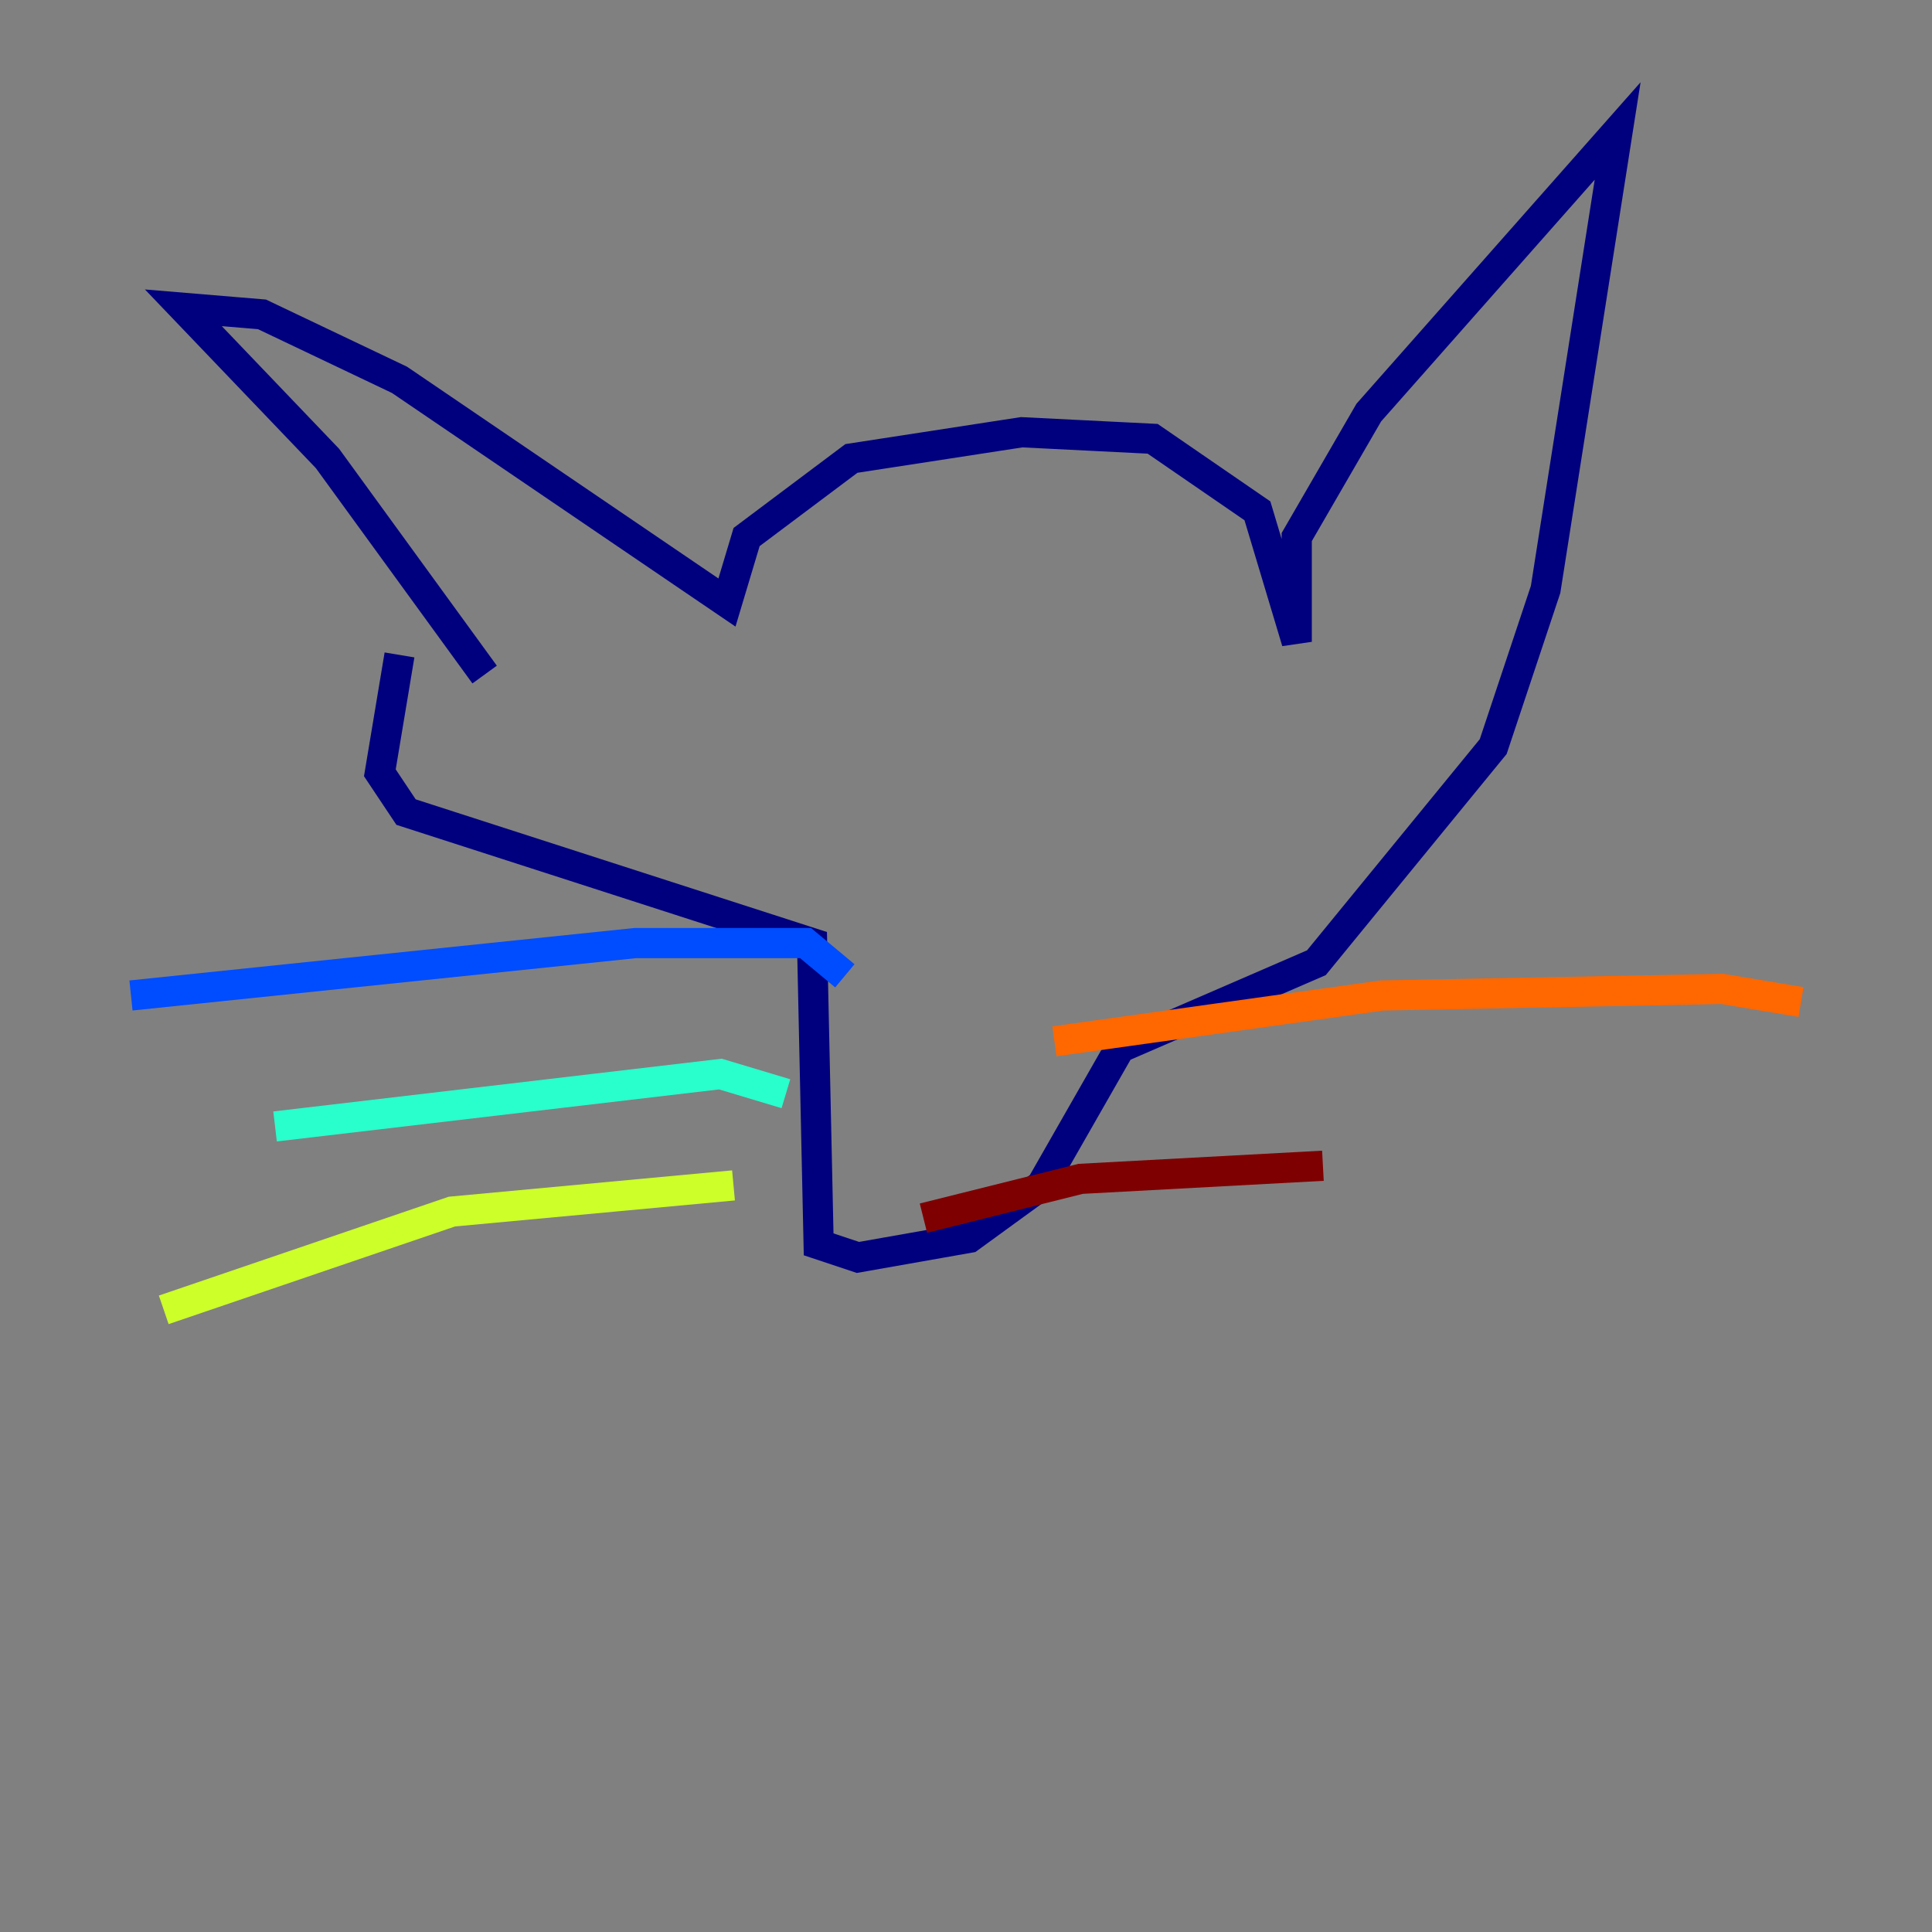 <?xml version="1.0" encoding="utf-8" ?>
<svg baseProfile="tiny" height="128" version="1.2" viewBox="0,0,128,128" width="128" xmlns="http://www.w3.org/2000/svg" xmlns:ev="http://www.w3.org/2001/xml-events" xmlns:xlink="http://www.w3.org/1999/xlink"><rect x="0" y="0" width="128" height="128" fill="#808080" stroke="none"/><defs /><polyline fill="none" points="32.108,44.691 21.695,30.373 12.149,20.393 17.356,20.827 26.468,25.166 48.163,39.919 49.464,35.58 56.407,30.373 67.688,28.637 76.366,29.071 83.308,33.844 85.912,42.522 85.912,35.58 90.685,27.336 107.173,8.678 102.4,39.051 98.929,49.464 87.214,63.783 74.197,69.424 68.99,78.536 64.217,82.007 56.841,83.308 54.237,82.441 53.803,62.481 26.902,53.803 25.166,51.2 26.468,43.39" stroke="#00007f" stroke-width="2" /><polyline fill="none" points="55.973,64.651 53.37,62.481 42.088,62.481 8.678,65.953" stroke="#004cff" stroke-width="2" /><polyline fill="none" points="52.068,72.461 47.729,71.159 18.224,74.63" stroke="#29ffcd" stroke-width="2" /><polyline fill="none" points="48.597,78.536 29.939,80.271 10.848,86.78" stroke="#cdff29" stroke-width="2" /><polyline fill="none" points="69.858,68.99 91.552,65.953 114.115,65.519 119.322,66.386" stroke="#ff6700" stroke-width="2" /><polyline fill="none" points="61.18,80.705 71.593,78.102 87.647,77.234" stroke="#7f0000" stroke-width="2" /></svg>